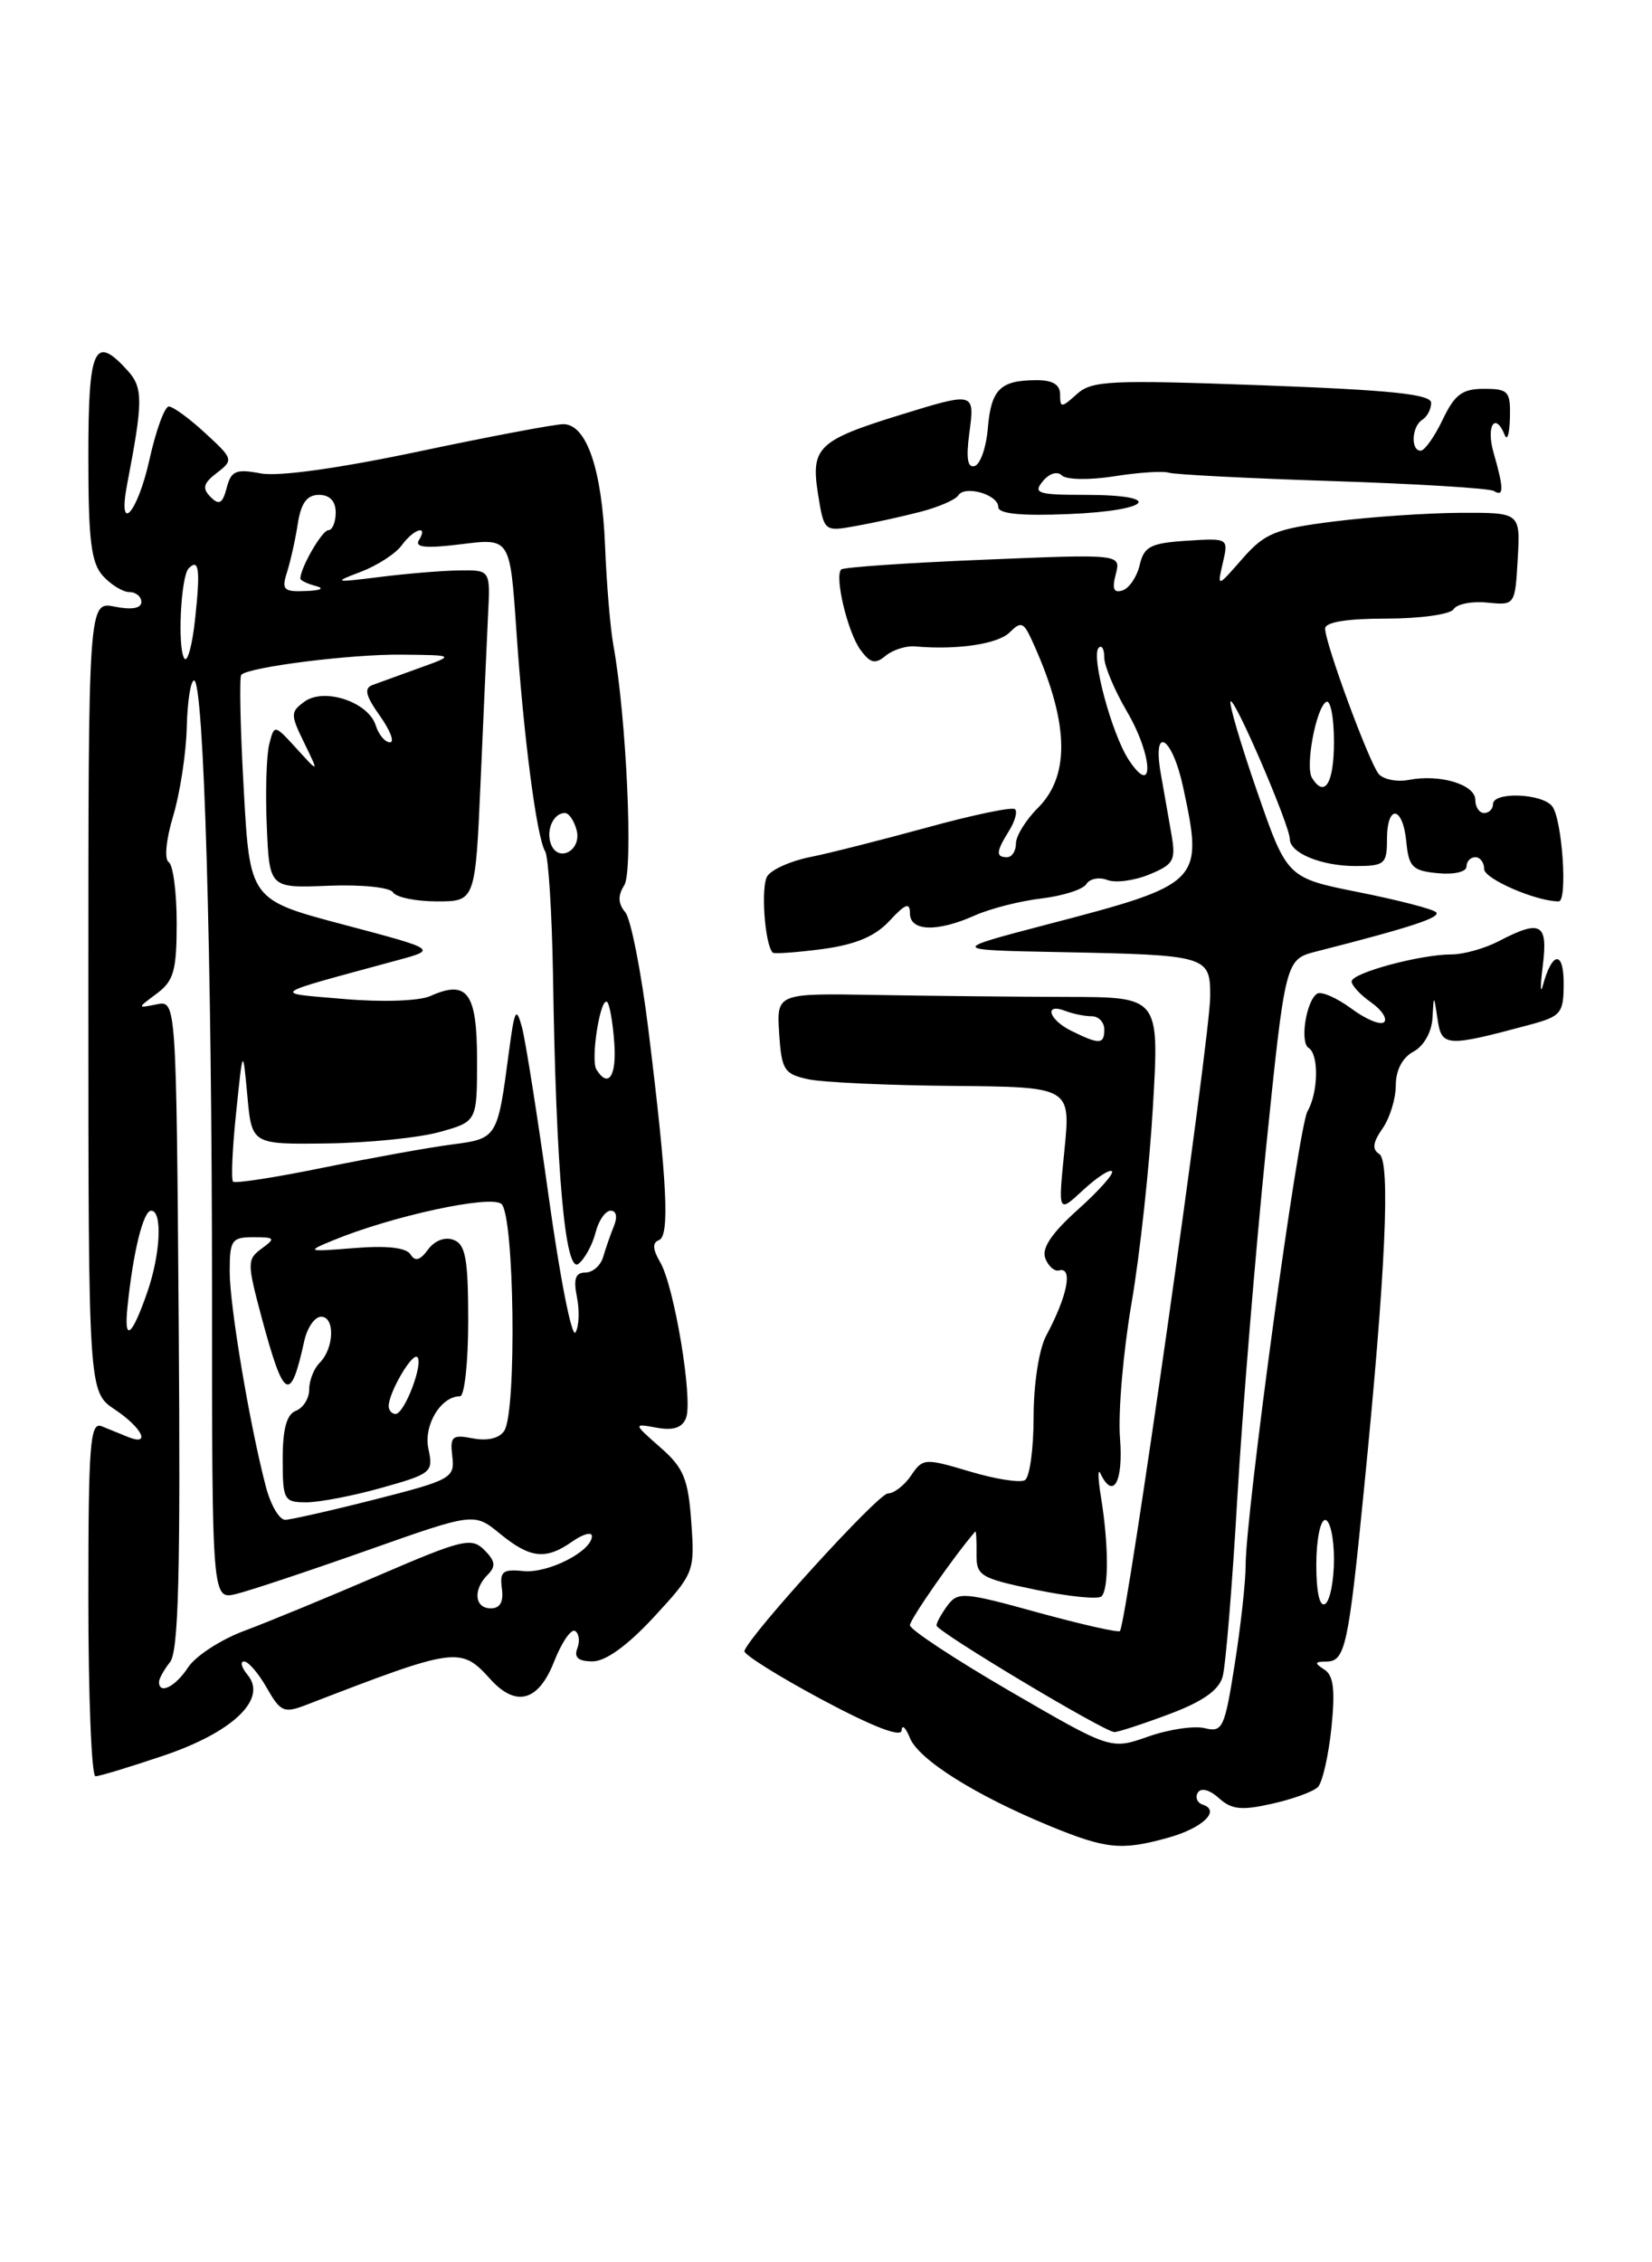 <?xml version="1.0" encoding="UTF-8" standalone="no"?>
<!DOCTYPE svg PUBLIC "-//W3C//DTD SVG 1.1//EN" "http://www.w3.org/Graphics/SVG/1.1/DTD/svg11.dtd" >
<svg xmlns="http://www.w3.org/2000/svg" xmlns:xlink="http://www.w3.org/1999/xlink" version="1.1" viewBox="0 0 187 256">
 <g >
 <path fill="currentColor"
d=" M 132.21 207.96 C 136.10 206.88 138.20 204.90 136.17 204.22 C 135.52 204.01 135.26 203.39 135.59 202.85 C 135.95 202.27 136.92 202.52 137.97 203.47 C 139.40 204.77 140.54 204.89 143.99 204.11 C 146.33 203.59 148.66 202.74 149.18 202.22 C 149.69 201.71 150.38 198.70 150.71 195.54 C 151.15 191.21 150.96 189.59 149.90 188.92 C 148.76 188.19 148.80 188.03 150.14 188.02 C 152.27 188.00 152.63 186.38 154.40 168.50 C 156.86 143.77 157.42 131.38 156.12 130.58 C 155.29 130.06 155.40 129.27 156.49 127.71 C 157.32 126.53 158.00 124.32 158.00 122.81 C 158.00 121.09 158.75 119.67 160.00 119.00 C 161.16 118.38 162.06 116.80 162.15 115.21 C 162.30 112.50 162.30 112.50 162.73 115.36 C 163.19 118.47 163.71 118.50 173.20 115.95 C 176.72 115.00 177.00 114.66 177.00 111.26 C 177.00 107.53 175.69 107.66 174.65 111.50 C 174.35 112.60 174.35 111.59 174.64 109.25 C 175.24 104.47 174.41 104.02 169.64 106.51 C 168.06 107.33 165.67 108.00 164.33 108.00 C 160.77 108.00 153.00 110.10 153.00 111.06 C 153.00 111.52 153.99 112.58 155.19 113.42 C 156.39 114.26 157.06 115.27 156.68 115.66 C 156.29 116.04 154.62 115.36 152.97 114.13 C 151.31 112.91 149.57 112.15 149.10 112.44 C 147.86 113.21 147.11 117.95 148.13 118.58 C 149.31 119.31 149.23 123.63 148.00 125.76 C 146.96 127.58 141.00 171.32 141.00 177.14 C 141.00 178.98 140.45 184.00 139.77 188.29 C 138.63 195.55 138.39 196.06 136.38 195.56 C 135.18 195.26 132.30 195.69 129.97 196.51 C 125.74 198.00 125.74 198.00 114.37 191.40 C 108.12 187.77 103.00 184.40 103.00 183.91 C 103.00 183.25 108.03 176.03 110.40 173.30 C 110.49 173.19 110.56 174.31 110.54 175.79 C 110.50 178.33 110.92 178.58 117.26 179.90 C 120.98 180.67 124.33 181.01 124.69 180.64 C 125.52 179.82 125.49 174.74 124.64 169.50 C 124.28 167.30 124.25 166.06 124.57 166.75 C 126.01 169.78 127.17 167.69 126.78 162.75 C 126.55 159.86 127.14 153.00 128.08 147.50 C 129.03 142.00 130.12 131.95 130.51 125.17 C 131.23 112.83 131.23 112.83 120.87 112.81 C 115.16 112.80 105.42 112.70 99.20 112.59 C 87.91 112.39 87.91 112.39 88.20 116.94 C 88.47 121.09 88.76 121.54 91.50 122.13 C 93.15 122.48 100.51 122.82 107.85 122.88 C 121.20 123.00 121.20 123.00 120.49 130.15 C 119.77 137.30 119.77 137.30 122.59 134.68 C 124.14 133.25 125.61 132.28 125.87 132.54 C 126.13 132.79 124.39 134.75 122.01 136.88 C 119.04 139.54 117.89 141.26 118.32 142.38 C 118.66 143.28 119.36 143.90 119.87 143.76 C 121.49 143.31 120.84 146.65 118.42 151.15 C 117.61 152.67 117.00 156.61 117.00 160.35 C 117.00 163.94 116.56 167.15 116.02 167.49 C 115.48 167.82 112.67 167.38 109.77 166.51 C 104.68 164.99 104.45 165.01 103.13 166.97 C 102.37 168.09 101.19 169.00 100.50 169.00 C 99.42 169.00 84.94 184.89 84.26 186.82 C 84.13 187.19 88.07 189.66 93.01 192.31 C 98.77 195.39 102.02 196.65 102.06 195.81 C 102.10 195.09 102.52 195.48 103.00 196.67 C 103.99 199.12 110.42 203.16 118.84 206.63 C 125.22 209.25 126.94 209.42 132.21 207.96 Z  M 18.50 198.67 C 26.36 196.02 30.29 192.26 28.04 189.55 C 27.33 188.70 27.15 188.00 27.63 188.01 C 28.11 188.01 29.27 189.36 30.20 191.00 C 31.76 193.73 32.14 193.90 34.70 192.91 C 51.67 186.36 52.14 186.29 55.52 190.03 C 58.42 193.23 60.96 192.52 62.72 188.03 C 63.58 185.84 64.65 184.28 65.10 184.56 C 65.55 184.84 65.66 185.72 65.35 186.53 C 64.95 187.56 65.47 188.00 67.08 188.00 C 68.56 188.00 71.04 186.20 74.02 182.98 C 78.59 178.03 78.65 177.87 78.25 172.23 C 77.90 167.34 77.39 166.10 74.75 163.79 C 71.66 161.07 71.66 161.07 74.35 161.56 C 76.22 161.90 77.23 161.56 77.66 160.45 C 78.46 158.37 76.32 145.53 74.73 142.83 C 73.88 141.38 73.83 140.62 74.58 140.34 C 75.83 139.88 75.54 133.89 73.40 116.56 C 72.59 109.99 71.41 103.99 70.78 103.23 C 69.95 102.24 69.92 101.35 70.67 100.16 C 71.70 98.51 70.91 81.14 69.43 73.00 C 69.08 71.08 68.66 66.02 68.49 61.76 C 68.14 53.09 66.39 48.00 63.77 48.00 C 62.81 48.00 55.44 49.39 47.40 51.09 C 38.33 53.00 31.53 53.95 29.51 53.57 C 26.71 53.04 26.16 53.27 25.66 55.21 C 25.19 56.99 24.81 57.21 23.84 56.24 C 22.86 55.26 23.01 54.69 24.55 53.51 C 26.45 52.05 26.41 51.93 23.23 49.01 C 21.44 47.35 19.58 46.00 19.11 46.00 C 18.64 46.00 17.65 48.70 16.92 52.00 C 15.56 58.13 13.27 60.64 14.40 54.75 C 16.20 45.39 16.21 43.89 14.45 41.94 C 10.68 37.78 10.00 39.28 10.00 51.67 C 10.00 61.13 10.31 63.69 11.65 65.17 C 12.57 66.18 13.92 67.00 14.65 67.00 C 15.39 67.00 16.00 67.51 16.00 68.12 C 16.00 68.84 14.91 69.03 13.00 68.65 C 10.00 68.05 10.00 68.05 10.00 112.78 C 10.01 157.50 10.01 157.50 13.00 159.50 C 16.11 161.58 17.12 163.67 14.50 162.61 C 13.67 162.27 12.32 161.73 11.50 161.39 C 10.20 160.87 10.00 163.42 10.00 180.89 C 10.00 191.95 10.36 201.00 10.81 201.00 C 11.25 201.00 14.71 199.95 18.50 198.67 Z  M 132.35 193.97 C 136.14 192.55 137.97 191.27 138.40 189.72 C 138.74 188.50 139.49 179.40 140.06 169.50 C 140.64 159.60 142.10 141.84 143.30 130.03 C 145.50 108.57 145.50 108.57 149.00 107.67 C 159.68 104.95 163.15 103.81 162.56 103.23 C 162.21 102.87 158.26 101.85 153.80 100.96 C 145.69 99.34 145.69 99.34 142.30 89.56 C 140.43 84.17 139.08 79.59 139.30 79.37 C 139.76 78.91 146.00 93.42 146.00 94.94 C 146.00 96.53 149.58 98.00 153.43 98.00 C 156.73 98.00 157.00 97.77 157.00 95.00 C 157.00 90.96 158.79 91.16 159.19 95.25 C 159.46 98.11 159.89 98.54 162.75 98.81 C 164.58 98.99 166.00 98.66 166.00 98.06 C 166.00 97.48 166.45 97.00 167.00 97.00 C 167.55 97.00 168.00 97.60 168.00 98.34 C 168.00 99.45 173.88 102.00 176.44 102.00 C 177.47 102.00 176.84 92.73 175.71 91.25 C 174.58 89.77 169.00 89.56 169.00 91.00 C 169.00 91.55 168.55 92.00 168.00 92.00 C 167.45 92.00 167.00 91.33 167.00 90.52 C 167.00 88.78 163.01 87.57 159.49 88.25 C 158.13 88.51 156.59 88.20 156.06 87.58 C 154.96 86.24 150.00 72.80 150.00 71.13 C 150.00 70.40 152.45 70.00 156.94 70.00 C 160.77 70.00 164.18 69.52 164.54 68.94 C 164.90 68.35 166.62 68.01 168.35 68.19 C 171.49 68.50 171.50 68.49 171.80 63.25 C 172.10 58.00 172.10 58.00 165.30 58.03 C 161.56 58.05 155.12 58.49 151.00 59.01 C 144.34 59.85 143.18 60.33 140.63 63.23 C 137.77 66.50 137.77 66.50 138.42 63.69 C 139.07 60.89 139.06 60.89 134.32 61.19 C 130.24 61.46 129.50 61.84 129.01 63.93 C 128.70 65.26 127.83 66.56 127.07 66.81 C 126.07 67.14 125.86 66.65 126.30 64.98 C 126.89 62.69 126.89 62.69 111.29 63.34 C 102.71 63.69 95.48 64.19 95.22 64.44 C 94.44 65.23 95.95 71.55 97.40 73.54 C 98.52 75.06 99.07 75.19 100.26 74.20 C 101.07 73.53 102.58 73.05 103.62 73.15 C 108.31 73.57 112.98 72.88 114.29 71.56 C 115.54 70.31 115.86 70.41 116.74 72.31 C 120.99 81.51 121.24 87.67 117.50 91.41 C 116.12 92.78 115.00 94.60 115.00 95.45 C 115.00 96.30 114.55 97.00 114.00 97.00 C 112.70 97.00 112.74 96.39 114.21 94.03 C 114.88 92.96 115.19 91.86 114.90 91.57 C 114.61 91.28 110.13 92.21 104.94 93.64 C 99.75 95.06 93.76 96.58 91.63 97.00 C 89.50 97.43 87.35 98.39 86.86 99.14 C 86.10 100.29 86.56 106.87 87.47 107.80 C 87.63 107.96 90.15 107.78 93.07 107.40 C 96.85 106.89 99.05 105.97 100.69 104.20 C 102.49 102.26 103.00 102.07 103.00 103.35 C 103.00 105.40 106.08 105.50 110.35 103.59 C 112.08 102.82 115.48 101.95 117.89 101.67 C 120.31 101.38 122.60 100.65 122.97 100.04 C 123.35 99.43 124.42 99.22 125.35 99.58 C 126.28 99.94 128.42 99.65 130.11 98.95 C 132.89 97.80 133.12 97.36 132.59 94.34 C 132.27 92.50 131.73 89.42 131.39 87.50 C 130.42 81.95 132.69 83.34 133.92 89.05 C 136.24 99.86 136.07 100.03 118.50 104.62 C 107.50 107.50 107.50 107.50 120.00 107.74 C 136.73 108.07 137.00 108.15 136.99 112.77 C 136.97 117.43 127.52 183.81 126.77 184.57 C 126.57 184.76 122.38 183.81 117.45 182.46 C 109.10 180.15 108.42 180.10 107.25 181.68 C 106.56 182.62 106.00 183.63 106.01 183.94 C 106.02 184.61 125.03 196.00 126.15 196.00 C 126.57 196.00 129.37 195.09 132.35 193.97 Z  M 104.21 57.91 C 106.25 57.38 108.16 56.55 108.46 56.07 C 109.20 54.87 113.00 55.96 113.00 57.37 C 113.00 58.14 115.51 58.40 121.00 58.17 C 130.34 57.79 131.89 56.00 122.88 56.00 C 117.47 56.00 116.91 55.82 118.04 54.46 C 118.78 53.56 119.69 53.29 120.20 53.80 C 120.69 54.29 123.31 54.34 126.10 53.90 C 128.85 53.46 131.65 53.28 132.30 53.49 C 132.96 53.70 141.31 54.13 150.85 54.44 C 160.38 54.75 168.60 55.25 169.10 55.56 C 170.24 56.27 170.24 55.31 169.07 51.24 C 168.19 48.19 169.25 46.54 170.34 49.25 C 170.62 49.94 170.88 49.04 170.92 47.25 C 170.99 44.28 170.74 44.00 167.98 44.00 C 165.52 44.00 164.66 44.64 163.30 47.50 C 162.38 49.42 161.26 51.00 160.81 51.00 C 159.66 51.00 159.80 48.24 161.00 47.50 C 161.55 47.16 162.00 46.30 162.00 45.59 C 162.00 44.61 157.46 44.14 142.89 43.60 C 125.66 42.97 123.59 43.06 121.89 44.60 C 120.15 46.17 120.00 46.18 120.00 44.65 C 120.00 43.51 119.15 43.00 117.25 43.02 C 113.22 43.04 112.19 44.07 111.82 48.44 C 111.65 50.59 110.98 52.52 110.34 52.73 C 109.53 52.99 109.34 51.88 109.72 49.05 C 110.35 44.33 110.36 44.34 101.84 46.97 C 92.62 49.82 91.76 50.64 92.59 55.86 C 93.28 60.17 93.28 60.17 96.89 59.52 C 98.88 59.17 102.17 58.44 104.21 57.91 Z  M 149.00 177.06 C 149.00 174.28 149.45 172.00 150.00 172.00 C 150.55 172.00 151.00 174.00 151.00 176.44 C 151.00 178.88 150.55 181.16 150.00 181.50 C 149.38 181.88 149.00 180.18 149.00 177.06 Z  M 121.25 116.64 C 118.71 115.38 118.14 113.46 120.58 114.39 C 121.45 114.73 122.80 115.00 123.58 115.00 C 124.36 115.00 125.00 115.67 125.00 116.50 C 125.00 118.20 124.44 118.22 121.25 116.64 Z  M 18.00 190.33 C 18.00 189.96 18.56 188.95 19.25 188.08 C 20.21 186.87 20.44 178.00 20.23 149.85 C 19.95 113.20 19.95 113.20 17.73 113.65 C 15.50 114.10 15.50 114.10 17.75 112.43 C 19.67 111.00 20.00 109.83 20.00 104.44 C 20.00 100.96 19.59 97.87 19.10 97.56 C 18.58 97.24 18.80 94.98 19.61 92.31 C 20.38 89.73 21.07 85.23 21.14 82.31 C 21.21 79.39 21.58 77.00 21.97 77.00 C 23.08 77.00 23.99 108.13 24.00 146.27 C 24.00 181.04 24.00 181.04 26.75 180.37 C 28.26 180.00 34.94 177.78 41.59 175.43 C 53.67 171.16 53.67 171.16 56.59 173.55 C 60.03 176.36 61.77 176.55 64.78 174.44 C 66.00 173.59 67.00 173.31 67.00 173.83 C 67.00 175.54 62.01 178.08 59.23 177.78 C 56.91 177.54 56.55 177.84 56.81 179.75 C 57.02 181.26 56.61 182.00 55.56 182.00 C 53.71 182.00 53.51 179.89 55.21 178.19 C 56.15 177.25 56.07 176.64 54.82 175.39 C 53.37 173.94 52.34 174.19 42.87 178.27 C 37.16 180.73 30.32 183.55 27.66 184.54 C 25.00 185.53 22.14 187.39 21.30 188.67 C 19.86 190.87 18.00 191.80 18.00 190.33 Z  M 30.10 168.25 C 28.26 161.23 26.00 147.79 26.00 143.89 C 26.00 140.33 26.23 140.00 28.69 140.00 C 31.13 140.00 31.22 140.12 29.63 141.28 C 27.96 142.51 27.96 142.88 29.60 149.03 C 32.14 158.48 32.87 158.89 34.44 151.75 C 34.77 150.24 35.63 149.00 36.35 149.00 C 37.94 149.00 37.83 152.57 36.18 154.22 C 35.53 154.87 35.00 156.22 35.00 157.23 C 35.00 158.24 34.33 159.32 33.50 159.64 C 32.45 160.04 32.00 161.68 32.00 165.11 C 32.00 169.75 32.14 170.00 34.68 170.00 C 36.16 170.00 40.01 169.26 43.23 168.35 C 48.83 166.78 49.07 166.59 48.50 163.98 C 47.91 161.31 49.89 158.00 52.07 158.00 C 52.58 158.00 53.00 154.16 53.00 149.47 C 53.00 142.47 52.70 140.82 51.36 140.31 C 50.37 139.93 49.21 140.37 48.45 141.40 C 47.55 142.63 46.98 142.78 46.47 141.95 C 45.99 141.18 43.79 140.93 40.12 141.23 C 34.72 141.66 34.62 141.63 37.67 140.37 C 44.36 137.61 55.47 135.20 56.75 136.23 C 58.22 137.42 58.51 159.64 57.09 161.89 C 56.55 162.75 55.21 163.08 53.55 162.77 C 51.18 162.31 50.92 162.53 51.20 164.81 C 51.49 167.24 51.07 167.48 42.50 169.66 C 37.55 170.92 32.95 171.96 32.29 171.98 C 31.62 171.99 30.64 170.31 30.10 168.25 Z  M 44.00 159.11 C 44.00 157.58 46.67 153.01 47.24 153.57 C 47.96 154.29 45.78 160.00 44.78 160.00 C 44.35 160.00 44.00 159.60 44.00 159.11 Z  M 62.12 135.49 C 60.86 126.43 59.49 117.77 59.09 116.26 C 58.43 113.85 58.25 114.20 57.61 119.00 C 56.32 128.81 56.30 128.84 51.15 129.51 C 48.59 129.84 42.07 131.02 36.65 132.12 C 31.23 133.23 26.61 133.95 26.38 133.71 C 26.15 133.48 26.30 129.96 26.73 125.90 C 27.49 118.50 27.49 118.50 28.00 124.00 C 28.50 129.50 28.50 129.50 37.00 129.39 C 41.67 129.33 47.41 128.75 49.75 128.10 C 54.00 126.92 54.00 126.92 54.00 119.93 C 54.00 112.32 52.90 110.83 48.69 112.72 C 47.44 113.27 43.27 113.42 39.00 113.05 C 30.66 112.33 30.17 112.69 44.99 108.66 C 49.49 107.44 49.49 107.44 38.89 104.63 C 28.28 101.82 28.28 101.82 27.59 89.30 C 27.20 82.41 27.08 76.59 27.31 76.36 C 28.20 75.47 39.79 74.01 45.50 74.08 C 51.50 74.14 51.50 74.14 47.50 75.58 C 45.30 76.38 42.91 77.24 42.18 77.51 C 41.18 77.88 41.37 78.71 43.00 81.00 C 44.17 82.65 44.69 84.00 44.14 84.00 C 43.59 84.00 42.86 83.14 42.53 82.08 C 41.69 79.43 36.69 77.77 34.46 79.40 C 32.87 80.57 32.87 80.86 34.44 84.07 C 36.11 87.50 36.11 87.50 33.58 84.72 C 31.05 81.95 31.05 81.95 30.47 84.24 C 30.16 85.51 30.03 89.68 30.20 93.52 C 30.50 100.50 30.50 100.50 37.18 100.23 C 40.93 100.08 44.14 100.41 44.49 100.98 C 44.84 101.54 47.07 102.00 49.46 102.00 C 53.81 102.00 53.81 102.00 54.41 88.25 C 54.74 80.69 55.12 72.25 55.25 69.50 C 55.50 64.50 55.50 64.50 52.00 64.55 C 50.08 64.57 46.02 64.91 43.00 65.29 C 37.78 65.94 37.67 65.91 40.86 64.70 C 42.71 63.99 44.79 62.65 45.47 61.71 C 46.85 59.82 48.53 59.33 47.42 61.13 C 46.91 61.95 48.23 62.08 52.23 61.58 C 57.73 60.89 57.73 60.89 58.44 71.19 C 59.26 83.36 60.75 94.79 61.71 96.34 C 62.08 96.94 62.48 103.30 62.60 110.47 C 62.94 132.62 63.98 144.26 65.50 143.00 C 66.22 142.41 67.08 140.81 67.42 139.46 C 67.76 138.11 68.53 137.00 69.13 137.00 C 69.77 137.00 69.92 137.71 69.49 138.75 C 69.10 139.71 68.55 141.29 68.27 142.25 C 67.99 143.21 67.09 144.00 66.26 144.00 C 65.14 144.00 64.89 144.72 65.31 146.80 C 65.62 148.34 65.54 150.13 65.14 150.78 C 64.73 151.43 63.38 144.55 62.12 135.49 Z  M 14.43 147.88 C 15.07 141.65 16.22 137.00 17.11 137.00 C 18.41 137.00 18.17 141.92 16.67 146.23 C 14.91 151.29 14.01 151.95 14.43 147.88 Z  M 67.51 121.02 C 66.82 119.89 67.98 112.65 68.74 113.40 C 69.01 113.67 69.37 115.72 69.53 117.95 C 69.82 121.77 68.87 123.21 67.51 121.02 Z  M 62.37 95.53 C 61.77 93.96 62.64 92.00 63.94 92.00 C 64.40 92.00 64.99 92.87 65.27 93.94 C 65.87 96.22 63.20 97.68 62.37 95.53 Z  M 20.86 74.50 C 20.07 73.28 20.47 65.20 21.36 64.31 C 22.52 63.14 22.69 64.43 22.09 70.00 C 21.77 73.03 21.21 75.05 20.86 74.50 Z  M 32.49 64.75 C 32.88 63.51 33.44 61.04 33.71 59.25 C 34.08 56.91 34.75 56.00 36.11 56.00 C 37.33 56.00 38.00 56.71 38.00 58.00 C 38.00 59.10 37.62 60.00 37.16 60.00 C 36.46 60.00 34.00 64.25 34.00 65.47 C 34.00 65.68 34.79 66.06 35.75 66.31 C 36.78 66.58 36.32 66.82 34.63 66.88 C 32.10 66.99 31.85 66.74 32.49 64.75 Z  M 148.51 88.02 C 147.73 86.75 148.96 80.14 150.11 79.43 C 150.60 79.13 151.00 81.16 151.00 83.94 C 151.00 88.64 149.95 90.35 148.51 88.02 Z  M 127.78 86.00 C 125.84 83.06 123.46 74.20 124.37 73.30 C 124.72 72.95 125.00 73.45 125.00 74.41 C 125.00 75.36 126.16 78.12 127.58 80.54 C 130.51 85.54 130.69 90.40 127.78 86.00 Z "/>
</g>
</svg>